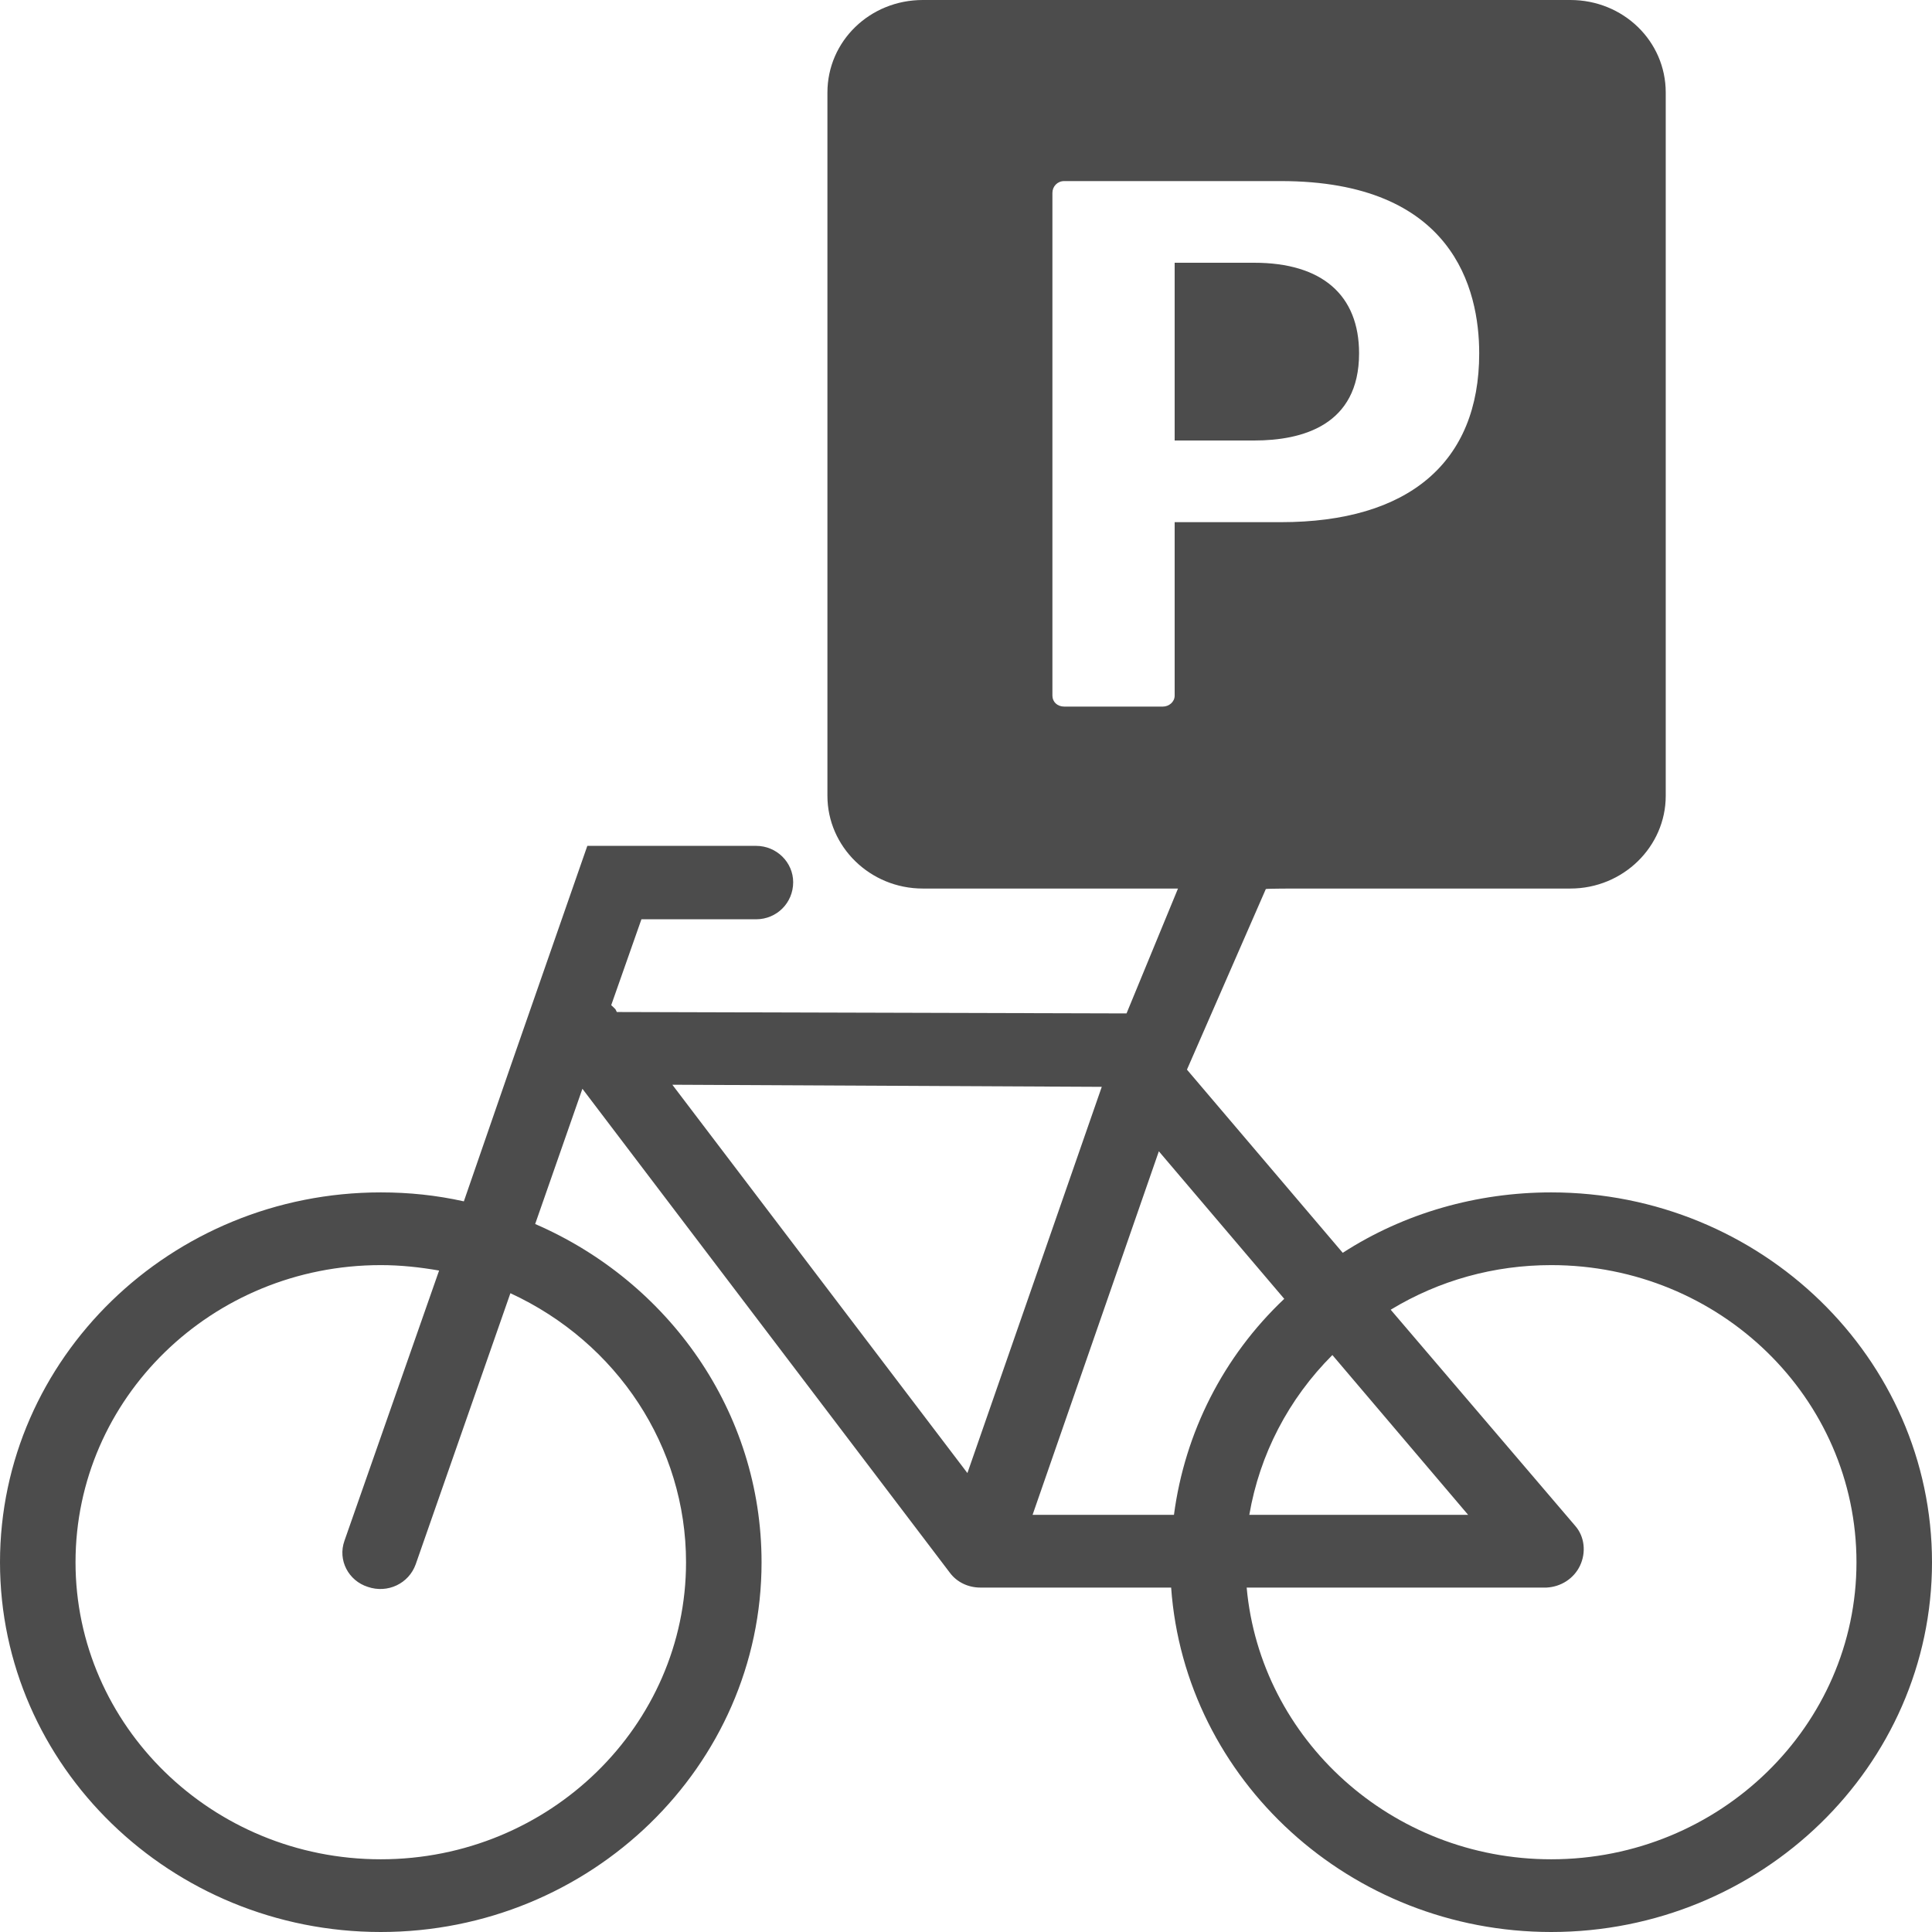 <?xml version="1.0" encoding="UTF-8"?>
<svg xmlns="http://www.w3.org/2000/svg" xmlns:xlink="http://www.w3.org/1999/xlink" width="11px" height="11px" viewBox="0 0 11 11" version="1.1">
<g id="surface1">
<path style=" stroke:none;fill-rule:nonzero;fill:rgb(30%,30%,30%);fill-opacity:1;" d="M 8.832 6.789 C 8.41 6.789 7.996 6.906 7.645 7.133 L 6.758 6.09 L 7.207 5.062 C 7.207 5.059 7.383 5.059 7.383 5.059 L 8.941 5.059 C 9.242 5.059 9.484 4.82 9.484 4.531 L 9.484 0.527 C 9.484 0.234 9.242 0 8.941 0 L 5.254 0 C 4.953 0 4.711 0.234 4.711 0.527 L 4.711 4.531 C 4.711 4.82 4.953 5.059 5.254 5.059 L 6.707 5.059 L 6.414 5.77 L 3.512 5.762 L 3.504 5.746 C 3.496 5.738 3.488 5.73 3.48 5.723 L 3.652 5.234 L 4.305 5.234 C 4.422 5.234 4.516 5.141 4.516 5.023 C 4.516 4.91 4.422 4.816 4.305 4.816 L 3.344 4.816 L 2.91 6.062 L 2.641 6.84 C 2.484 6.805 2.328 6.789 2.168 6.789 C 0.973 6.789 0 7.734 0 8.895 C 0 10.055 0.973 11 2.168 11 C 3.363 11 4.336 10.055 4.336 8.895 C 4.336 8.035 3.805 7.297 3.047 6.969 L 3.316 6.199 L 5.41 8.957 C 5.449 9.008 5.512 9.039 5.582 9.039 C 5.586 9.039 5.594 9.039 5.598 9.039 C 5.602 9.039 5.605 9.039 5.609 9.039 L 6.668 9.039 C 6.746 10.133 7.688 11 8.832 11 C 10.027 11 11 10.055 11 8.895 C 11 7.734 10.027 6.789 8.832 6.789 Z M 5.992 1.098 C 5.992 1.062 6.02 1.031 6.059 1.031 L 7.293 1.031 C 8.273 1.031 8.422 1.645 8.422 2.012 C 8.422 2.633 8.02 2.973 7.293 2.973 L 6.688 2.973 L 6.688 3.961 C 6.688 3.996 6.656 4.023 6.621 4.023 L 6.059 4.023 C 6.02 4.023 5.992 3.996 5.992 3.961 Z M 3.906 8.895 C 3.906 9.824 3.129 10.586 2.168 10.586 C 1.207 10.586 0.43 9.824 0.43 8.895 C 0.43 7.961 1.207 7.203 2.168 7.203 C 2.281 7.203 2.391 7.215 2.5 7.234 L 1.961 8.773 C 1.922 8.883 1.984 9 2.094 9.035 C 2.207 9.074 2.328 9.016 2.367 8.906 L 2.906 7.363 C 3.516 7.645 3.906 8.238 3.906 8.895 Z M 8.359 8.625 L 7.113 8.625 C 7.172 8.281 7.336 7.965 7.586 7.715 Z M 5.508 8.387 L 3.828 6.176 L 6.273 6.188 Z M 5.879 8.625 L 6.598 6.555 L 7.312 7.395 C 6.965 7.723 6.746 8.156 6.684 8.625 Z M 8.832 10.586 C 7.922 10.586 7.176 9.902 7.098 9.039 L 8.805 9.039 C 8.887 9.035 8.961 8.988 8.996 8.914 C 9.031 8.84 9.023 8.75 8.969 8.688 L 7.918 7.457 C 8.195 7.289 8.508 7.203 8.832 7.203 C 9.793 7.203 10.57 7.961 10.57 8.895 C 10.57 9.824 9.793 10.586 8.832 10.586 Z M 8.832 10.586 "/>
<path style=" stroke:none;fill-rule:nonzero;fill:rgb(30%,30%,30%);fill-opacity:1;" d="M 7.738 2.012 C 7.738 1.68 7.527 1.496 7.141 1.496 L 6.688 1.496 L 6.688 2.508 L 7.141 2.508 C 7.414 2.508 7.738 2.422 7.738 2.012 Z M 7.738 2.012 "/>
</g>
</svg>
